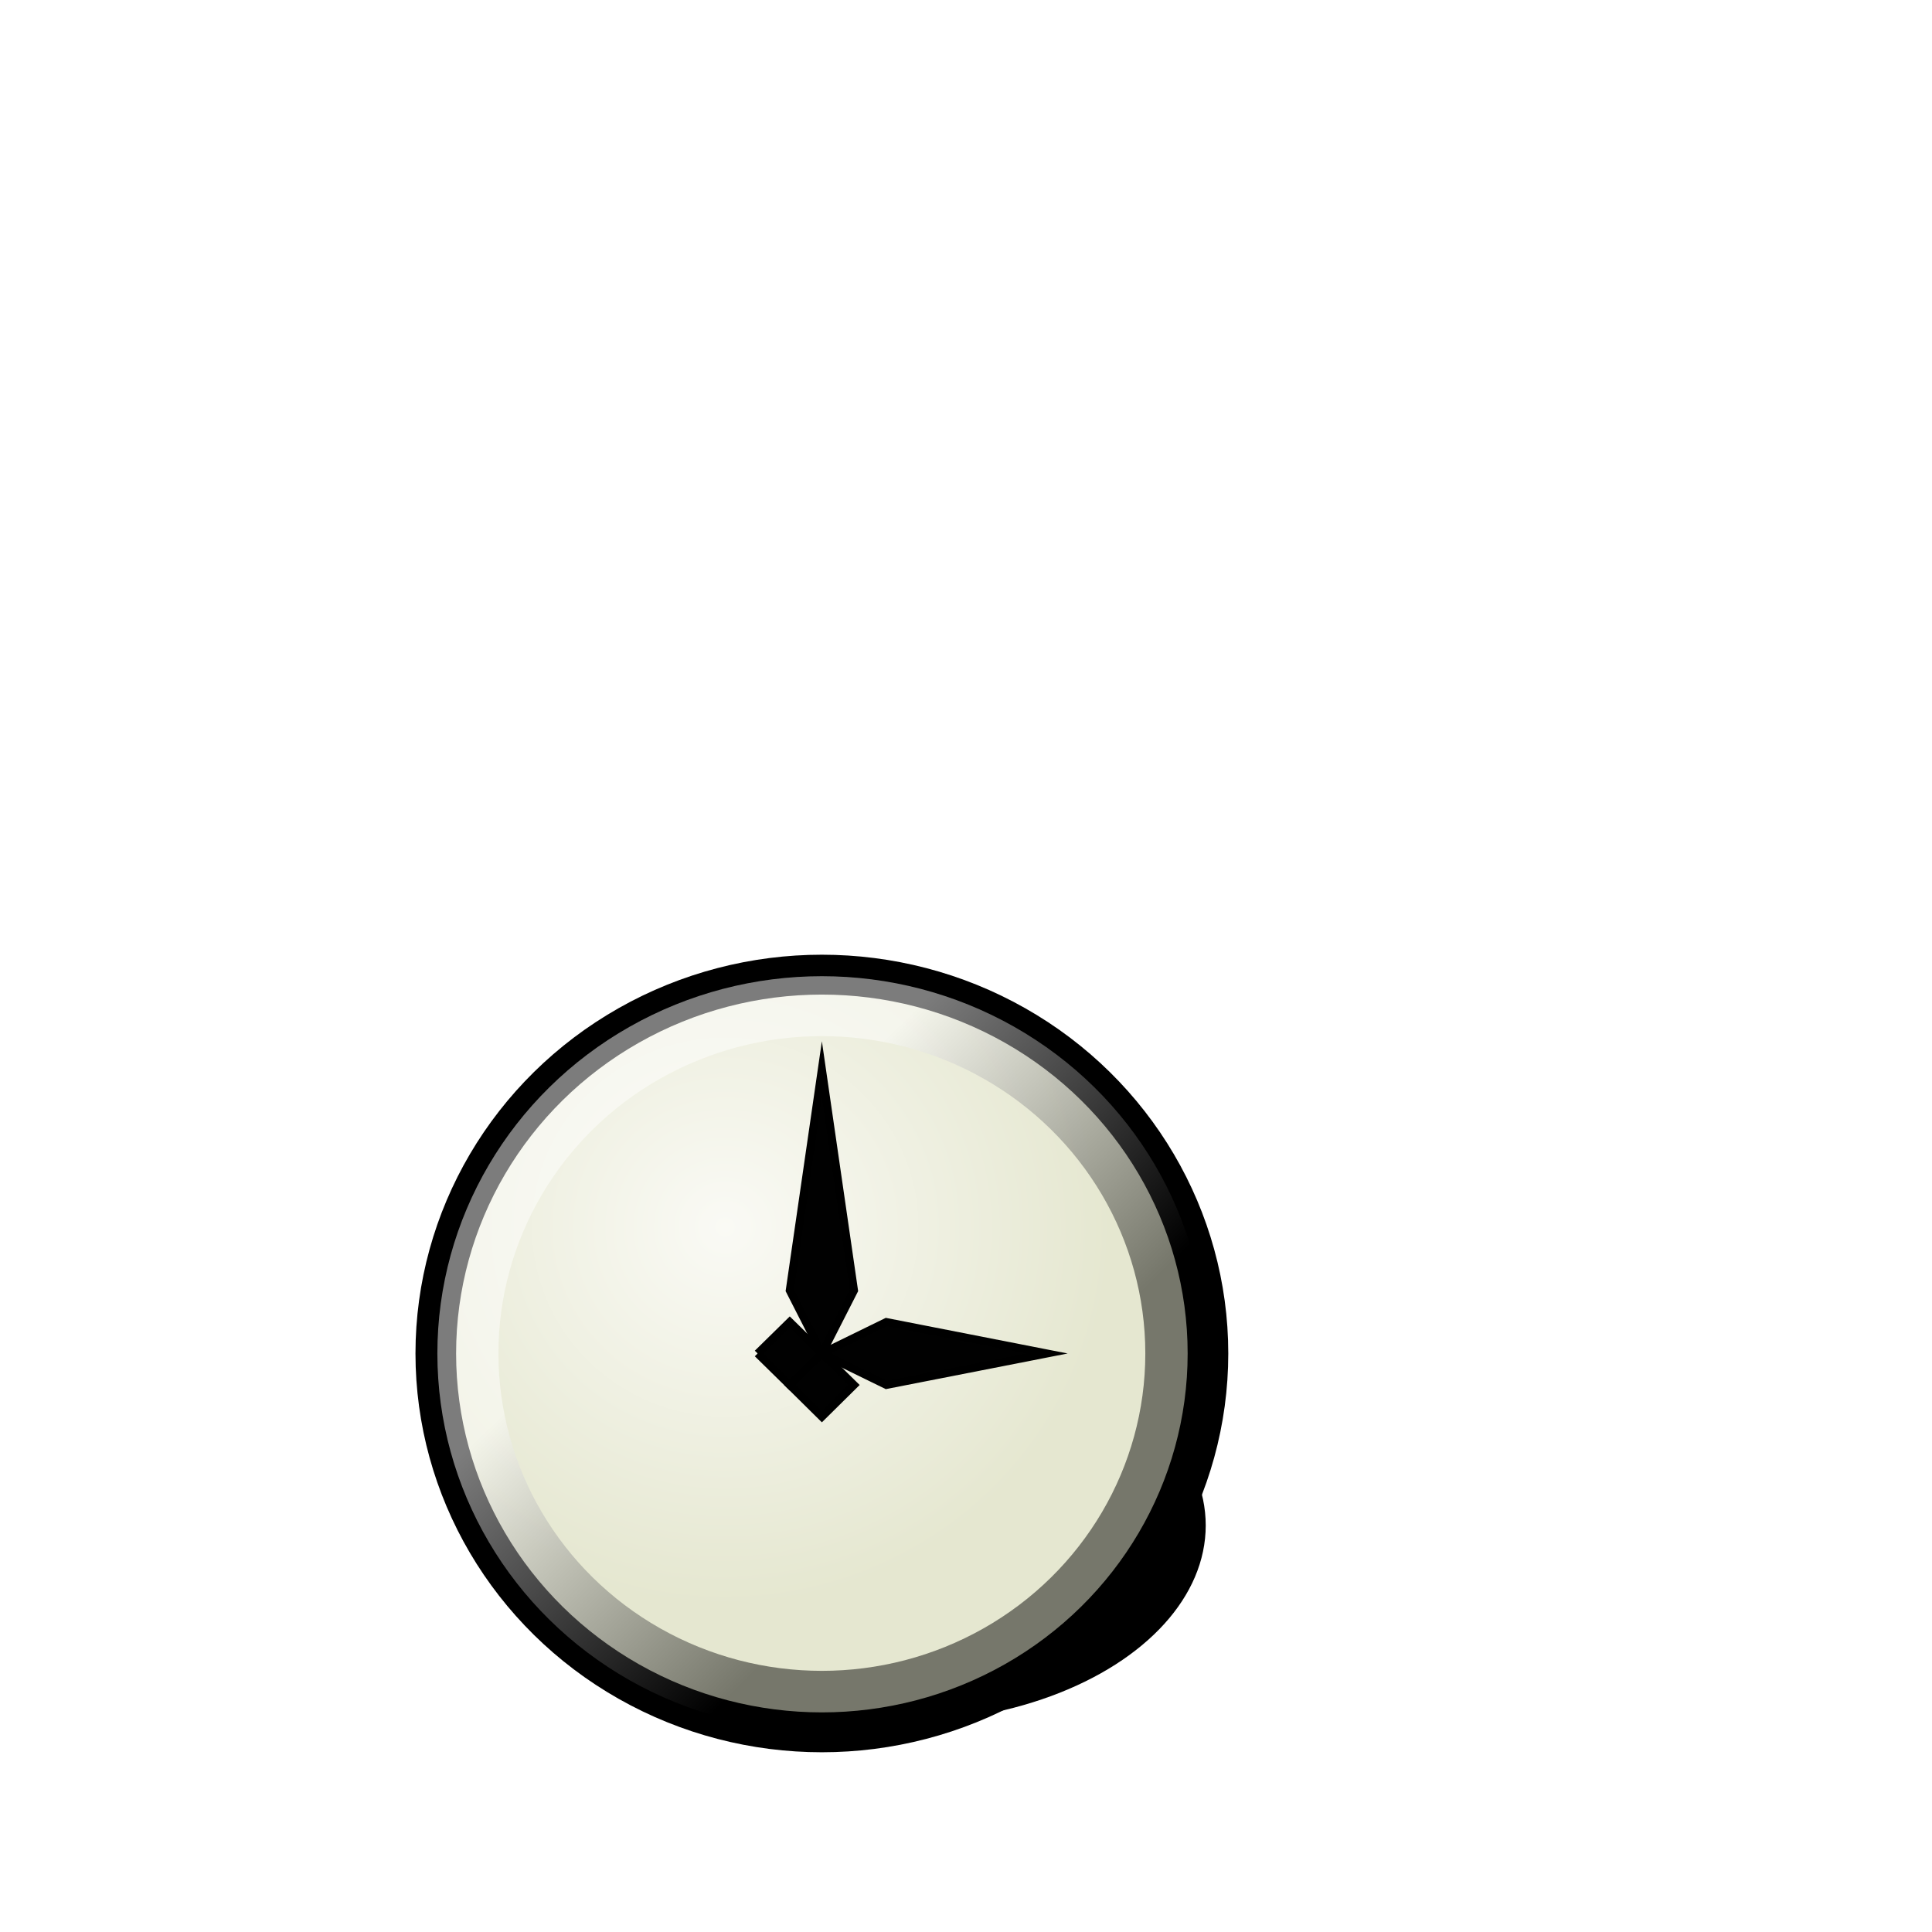 <?xml version="1.0" encoding="UTF-8" standalone="no"?>
<!-- Created with Inkscape (http://www.inkscape.org/) -->

<svg
   width="48"
   height="48"
   viewBox="0 0 48 48"
   version="1.1"
   id="svg5"
   inkscape:version="1.2.2 (b0a8486541, 2022-12-01)"
   sodipodi:docname="folder-recent.svg"
   xml:space="preserve"
   xmlns:inkscape="http://www.inkscape.org/namespaces/inkscape"
   xmlns:sodipodi="http://sodipodi.sourceforge.net/DTD/sodipodi-0.dtd"
   xmlns:xlink="http://www.w3.org/1999/xlink"
   xmlns="http://www.w3.org/2000/svg"
   xmlns:svg="http://www.w3.org/2000/svg"><sodipodi:namedview
     id="namedview7"
     pagecolor="#ffffff"
     bordercolor="#000000"
     borderopacity="0.25"
     inkscape:showpageshadow="2"
     inkscape:pageopacity="0.0"
     inkscape:pagecheckerboard="false"
     inkscape:deskcolor="#d1d1d1"
     inkscape:document-units="px"
     showgrid="true"
     inkscape:zoom="16.391695"
     inkscape:cx="13.78747"
     inkscape:cy="38.769633"
     inkscape:window-width="1192"
     inkscape:window-height="747"
     inkscape:window-x="0"
     inkscape:window-y="22"
     inkscape:window-maximized="0"
     inkscape:current-layer="svg5"><inkscape:grid
       type="xygrid"
       id="grid9"
       originx="0"
       originy="0"
       empspacing="2"
       spacingx="0.5"
       spacingy="0.5" /></sodipodi:namedview><defs
     id="defs2"><linearGradient
       inkscape:collect="always"
       id="linearGradient161834"><stop
         style="stop-color:#fafaf5;stop-opacity:1;"
         offset="0"
         id="stop161830" /><stop
         style="stop-color:#e5e7d0;stop-opacity:1;"
         offset="1"
         id="stop161832" /></linearGradient><linearGradient
       inkscape:collect="always"
       id="linearGradient160134"><stop
         style="stop-color:#ffffff;stop-opacity:1"
         offset="0"
         id="stop160130" /><stop
         style="stop-color:#000000;stop-opacity:1;"
         offset="1"
         id="stop160132" /></linearGradient><linearGradient
       inkscape:collect="always"
       xlink:href="#linearGradient160134"
       id="linearGradient160136"
       x1="2.249"
       y1="5.424"
       x2="3.307"
       y2="6.482"
       gradientUnits="userSpaceOnUse" /><radialGradient
       inkscape:collect="always"
       xlink:href="#linearGradient161834"
       id="radialGradient161836"
       cx="2.381"
       cy="5.424"
       fx="2.381"
       fy="5.424"
       r="1.587"
       gradientUnits="userSpaceOnUse" /><filter
       inkscape:collect="always"
       style="color-interpolation-filters:sRGB"
       id="filter162713"
       x="-0.377"
       y="-0.377"
       width="1.755"
       height="1.755"><feGaussianBlur
         inkscape:collect="always"
         stdDeviation="0.441"
         id="feGaussianBlur162711" /></filter></defs><g
     id="g173225"
     transform="matrix(3.78,0,0,3.78,-40.556,29.846)"
     inkscape:label="clock"><g
       id="layer2-0"
       inkscape:label="Outlines"
       style="display:inline;stroke-width:0.631"
       transform="matrix(1.599,0,0,1.569,11.689,-8.34)"><circle
         style="opacity:1;fill:#000000;fill-opacity:1;stroke:#000000;stroke-width:0.282;stroke-linejoin:bevel;stroke-miterlimit:7.6;filter:url(#filter162713)"
         id="circle162709"
         cx="3.44"
         cy="6.218"
         r="1.587"
         transform="matrix(0.737,0,0,0.478,0.547,3.701)" /><circle
         style="opacity:1;fill:url(#radialGradient161836);fill-opacity:1;stroke:none;stroke-width:0.167;stroke-linejoin:bevel;stroke-miterlimit:7.6"
         id="circle157148"
         cx="2.778"
         cy="5.953"
         r="1.587" /><circle
         style="opacity:1;fill:none;stroke:#000000;stroke-width:0.167;stroke-linejoin:bevel;stroke-miterlimit:7.6"
         id="path157146"
         cx="2.778"
         cy="5.953"
         r="1.587" /><path
         style="opacity:1;fill:#010101;fill-opacity:1;stroke:#000000;stroke-width:0.033;stroke-linejoin:miter;stroke-miterlimit:9.4;stroke-dasharray:none;stroke-opacity:1"
         d="M 2.646,6.085 2.778,6.218 2.91,6.085 2.778,5.953 2.91,5.689 2.778,4.762 2.646,5.689 2.778,5.953 Z"
         id="path157830"
         sodipodi:nodetypes="ccccccccc" /><path
         style="opacity:1;fill:#010101;fill-opacity:1;stroke:#000000;stroke-width:0.033;stroke-linejoin:miter;stroke-miterlimit:10.2;stroke-dasharray:none;stroke-opacity:1"
         d="M 2.514,5.953 2.646,6.085 2.778,5.953 3.043,6.085 3.704,5.953 3.043,5.821 2.778,5.953 2.646,5.821 2.514,5.953"
         id="path158210"
         sodipodi:nodetypes="ccccccccc" /><ellipse
         style="opacity:0.486;fill:none;fill-opacity:1;stroke:url(#linearGradient160136);stroke-width:0.251;stroke-linejoin:miter;stroke-miterlimit:10.2;stroke-dasharray:none;stroke-opacity:1"
         id="path160097"
         cx="2.778"
         cy="5.953"
         rx="1.455"
         ry="1.455" /></g></g></svg>
